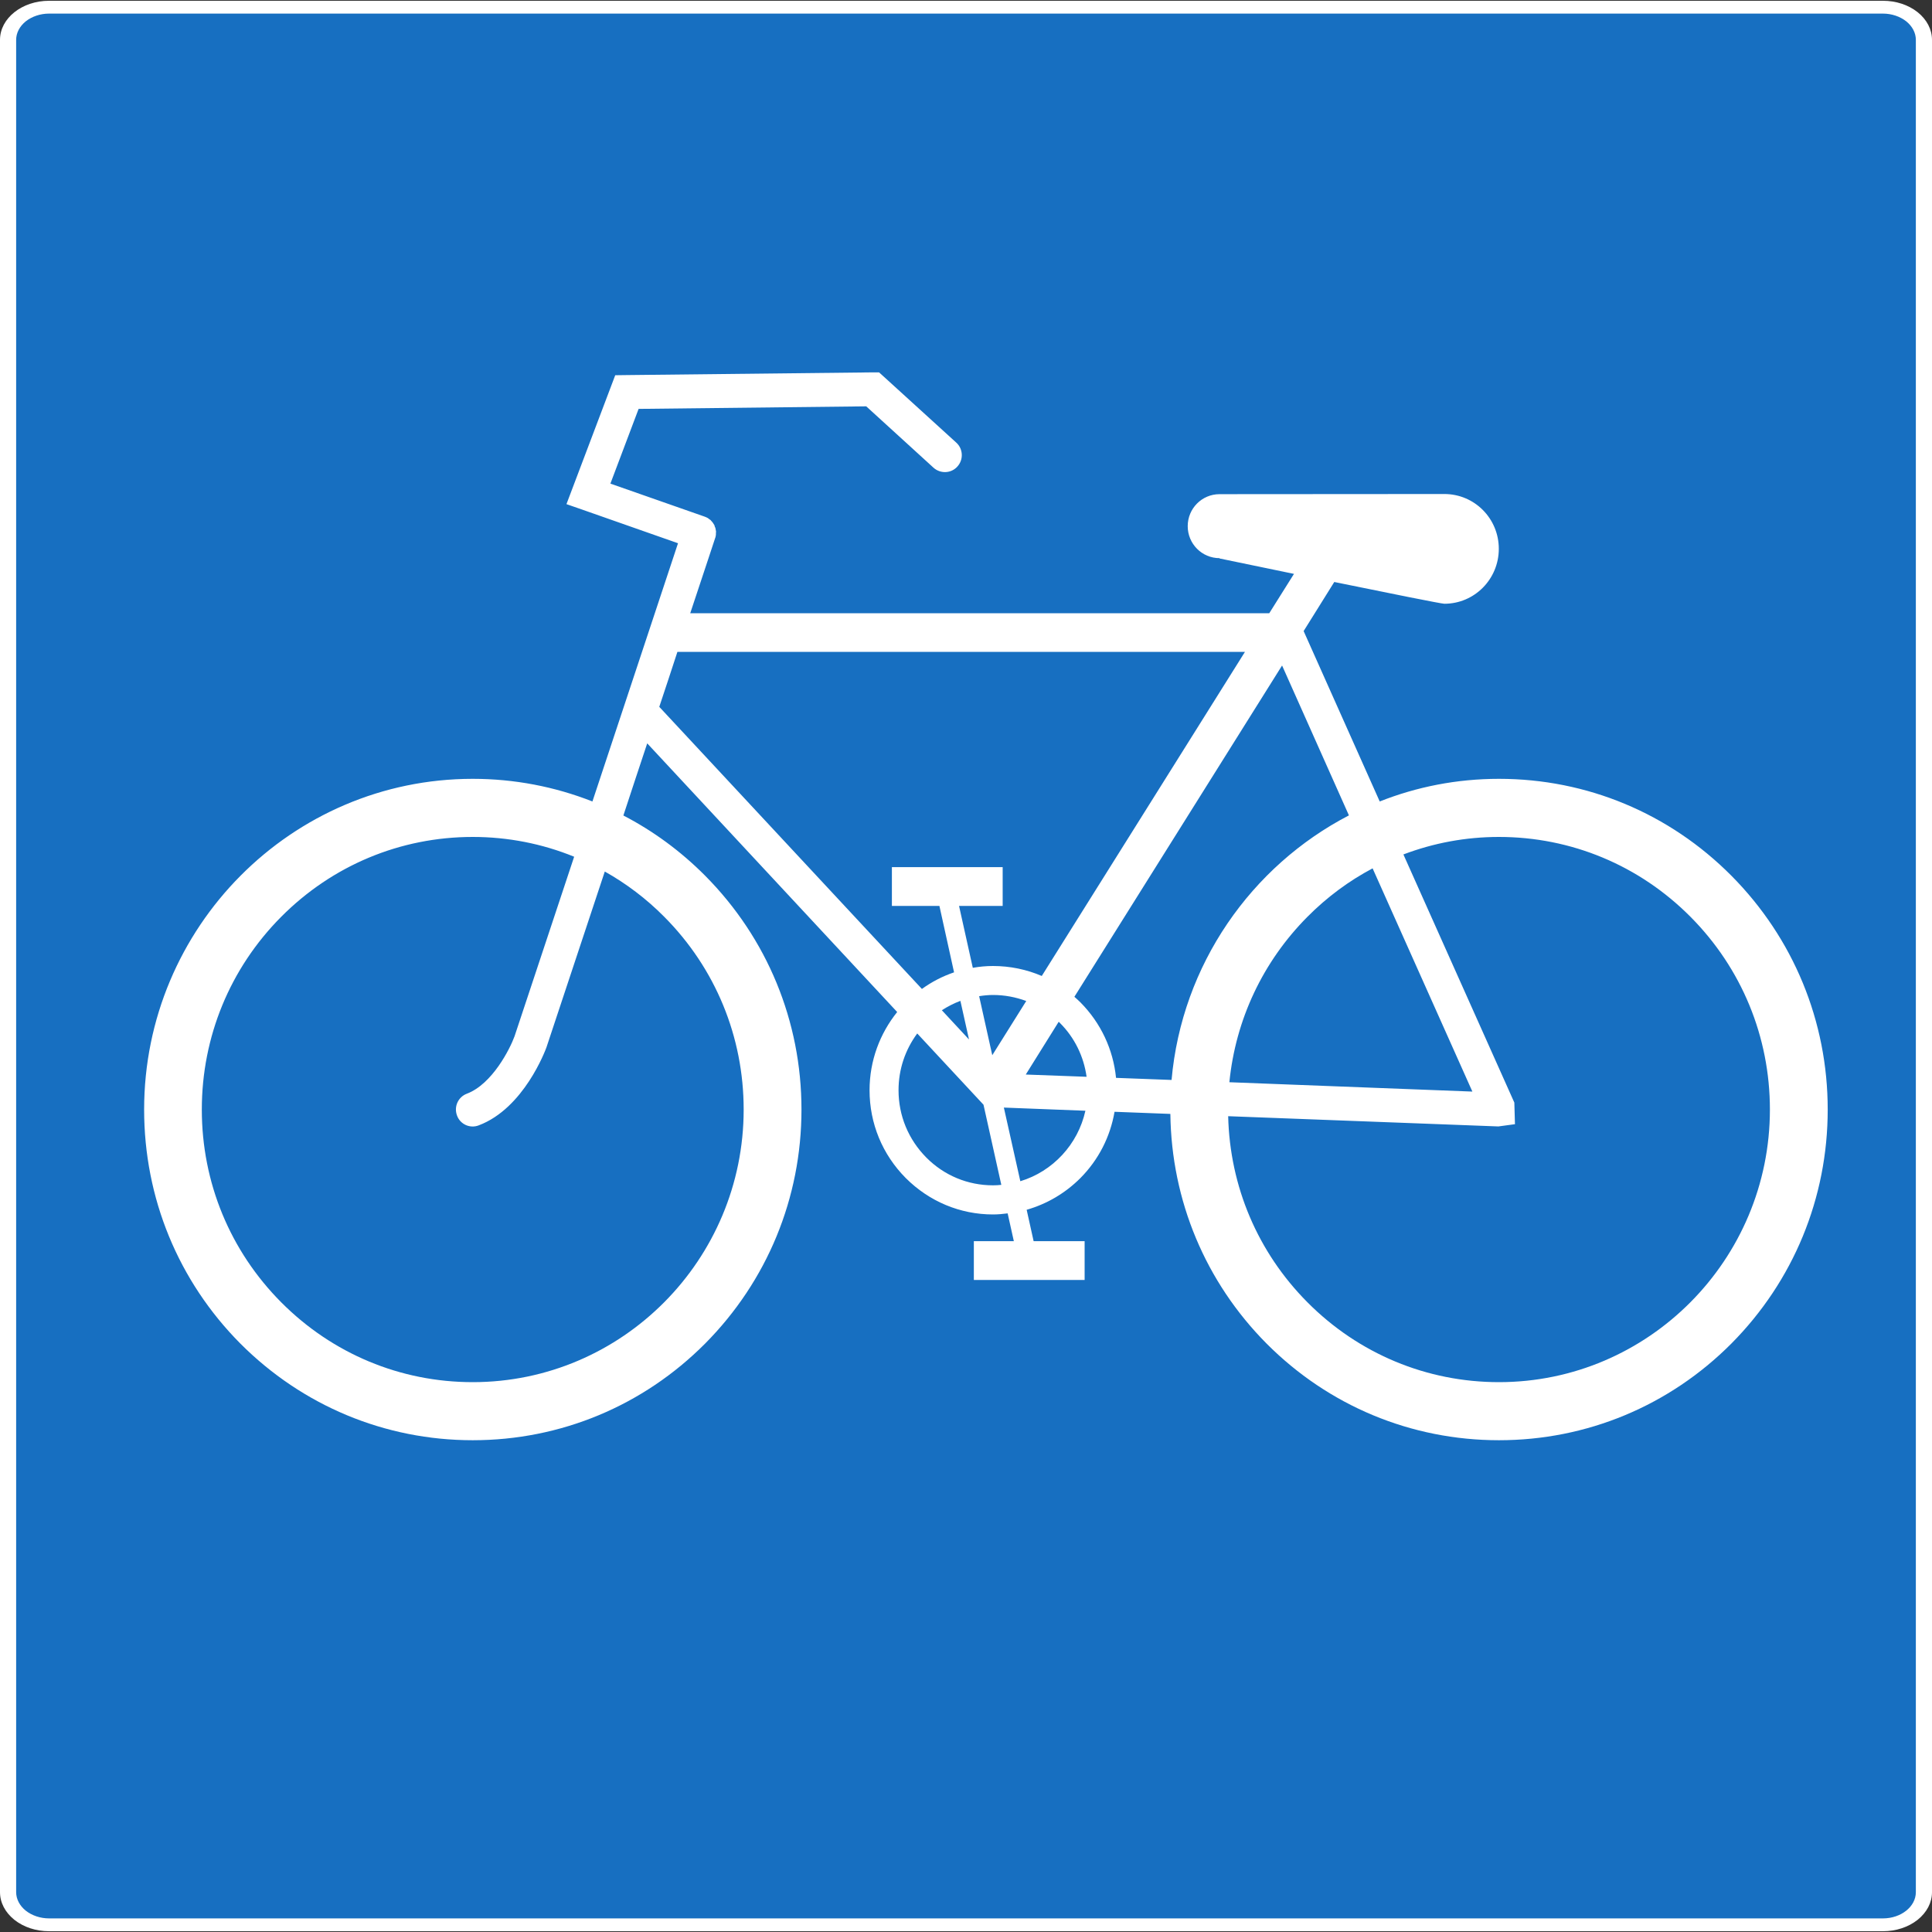 <?xml version="1.0" encoding="UTF-8"?>
<svg xmlns="http://www.w3.org/2000/svg" xmlns:xlink="http://www.w3.org/1999/xlink" width="50px" height="50px" viewBox="0 0 50 50" version="1.1">
<rect x="0" y="0" width="50" height="50" fill="#333333" stroke="none"/>
<g id="surface1">
<path style=" stroke:none;fill-rule:nonzero;fill:rgb(100%,100%,100%);fill-opacity:1;" d="M 48.73 49.98 C 49.07 49.98 49.387 49.875 49.629 49.684 C 49.867 49.492 50 49.238 50 48.969 L 50 1.031 C 50 0.762 49.867 0.508 49.629 0.316 C 49.387 0.125 49.07 0.02 48.73 0.02 L 1.27 0.02 C 0.57 0.02 0 0.473 0 1.031 L 0 48.969 C 0 49.238 0.133 49.492 0.371 49.684 C 0.613 49.875 0.93 49.98 1.27 49.98 Z M 48.73 49.98 "/>
<path style=" stroke:none;fill-rule:nonzero;fill:rgb(9.02%,43.529%,75.686%);fill-opacity:1;" d="M 1.27 49.648 C 1.043 49.648 0.828 49.574 0.668 49.449 C 0.508 49.32 0.418 49.148 0.418 48.969 L 0.418 1.031 C 0.418 0.852 0.508 0.68 0.668 0.551 C 0.828 0.426 1.043 0.352 1.27 0.352 L 48.73 0.352 C 48.957 0.352 49.172 0.426 49.332 0.551 C 49.492 0.68 49.582 0.852 49.582 1.031 L 49.582 48.969 C 49.582 49.344 49.199 49.648 48.73 49.648 L 1.27 49.648 "/>
<path style=" stroke:none;fill-rule:nonzero;fill:rgb(100%,100%,100%);fill-opacity:1;" d="M 44.809 22.664 C 43.203 21.047 41.066 20.156 38.793 20.156 C 37.703 20.156 36.664 20.363 35.707 20.742 L 33.738 16.332 L 34.531 15.062 C 35.926 15.348 37.305 15.625 37.379 15.625 C 38.16 15.625 38.789 14.988 38.789 14.203 C 38.789 13.418 38.16 12.785 37.379 12.785 C 37.34 12.785 31.562 12.789 31.562 12.789 C 31.105 12.789 30.738 13.16 30.738 13.617 C 30.738 14.074 31.105 14.445 31.562 14.445 L 31.562 14.453 C 31.562 14.453 32.426 14.633 33.488 14.852 L 32.848 15.871 L 17.863 15.871 C 18.254 14.699 18.508 13.926 18.508 13.926 C 18.516 13.91 18.516 13.898 18.52 13.883 C 18.523 13.871 18.527 13.855 18.527 13.84 C 18.531 13.824 18.527 13.812 18.527 13.797 C 18.531 13.781 18.531 13.77 18.531 13.754 C 18.527 13.738 18.527 13.727 18.523 13.711 C 18.52 13.699 18.52 13.684 18.516 13.672 C 18.512 13.656 18.508 13.645 18.5 13.633 C 18.496 13.617 18.492 13.605 18.488 13.59 C 18.48 13.578 18.473 13.57 18.465 13.555 C 18.457 13.543 18.453 13.531 18.441 13.52 C 18.434 13.508 18.426 13.5 18.414 13.488 C 18.406 13.48 18.398 13.469 18.387 13.457 C 18.375 13.449 18.363 13.441 18.352 13.434 C 18.34 13.422 18.328 13.414 18.316 13.406 C 18.305 13.398 18.289 13.395 18.277 13.387 C 18.266 13.383 18.25 13.375 18.238 13.371 L 15.797 12.516 L 16.527 10.582 L 22.418 10.516 L 24.16 12.105 C 24.34 12.266 24.617 12.254 24.777 12.074 C 24.941 11.895 24.926 11.613 24.746 11.453 L 22.875 9.75 L 22.75 9.637 L 22.578 9.637 L 16.219 9.707 L 15.922 9.711 L 14.66 13.047 L 15.086 13.195 L 17.547 14.059 L 15.332 20.742 C 14.359 20.359 13.312 20.156 12.234 20.156 C 7.543 20.156 3.73 23.996 3.73 28.715 C 3.73 31.004 4.613 33.152 6.219 34.77 C 7.828 36.383 9.965 37.273 12.234 37.273 C 14.508 37.273 16.645 36.383 18.25 34.77 C 19.855 33.152 20.742 31.004 20.742 28.715 C 20.742 26.43 19.855 24.281 18.25 22.664 C 17.617 22.027 16.902 21.504 16.133 21.105 C 16.336 20.48 16.547 19.852 16.75 19.238 L 23.219 26.191 C 22.773 26.746 22.504 27.449 22.504 28.215 C 22.504 29.074 22.836 29.879 23.441 30.488 C 24.047 31.094 24.848 31.43 25.699 31.43 C 25.828 31.43 25.953 31.418 26.078 31.402 L 26.238 32.121 L 25.203 32.121 L 25.203 33.125 L 28.07 33.125 L 28.07 32.121 L 26.75 32.121 L 26.57 31.309 C 27.09 31.16 27.566 30.883 27.961 30.488 C 28.43 30.016 28.734 29.418 28.844 28.773 L 30.289 28.828 C 30.316 31.074 31.199 33.18 32.777 34.77 C 34.383 36.383 36.52 37.273 38.793 37.273 C 41.066 37.273 43.203 36.383 44.809 34.77 C 46.414 33.152 47.301 31.004 47.301 28.715 C 47.301 26.43 46.414 24.281 44.809 22.664 Z M 17.191 23.727 C 18.516 25.059 19.246 26.832 19.246 28.715 C 19.246 32.605 16.102 35.77 12.234 35.77 C 10.363 35.77 8.602 35.035 7.277 33.703 C 5.953 32.371 5.223 30.602 5.223 28.715 C 5.223 26.832 5.953 25.059 7.277 23.727 C 8.602 22.395 10.363 21.66 12.234 21.66 C 13.148 21.66 14.035 21.836 14.859 22.172 L 13.316 26.82 C 13.199 27.141 12.742 28.055 12.082 28.305 C 11.855 28.391 11.742 28.641 11.828 28.871 C 11.91 29.098 12.164 29.211 12.387 29.125 C 13.562 28.684 14.117 27.172 14.141 27.109 C 14.145 27.105 14.824 25.043 15.652 22.555 C 16.207 22.867 16.727 23.258 17.191 23.727 Z M 34.91 21.102 C 32.383 22.414 30.586 24.965 30.32 27.949 L 28.883 27.895 C 28.809 27.156 28.488 26.473 27.961 25.941 C 27.91 25.891 27.859 25.844 27.805 25.797 L 33.18 17.223 Z M 35.523 22.473 L 38.105 28.25 L 31.816 28.008 C 31.977 26.391 32.68 24.891 33.836 23.727 C 34.34 23.219 34.91 22.797 35.523 22.473 Z M 25.078 26.902 L 24.375 26.145 C 24.527 26.047 24.688 25.965 24.855 25.902 Z M 25.34 25.781 C 25.457 25.762 25.578 25.75 25.699 25.75 C 26 25.75 26.285 25.805 26.559 25.906 L 25.68 27.309 Z M 27.398 26.445 C 27.41 26.453 27.422 26.461 27.43 26.473 C 27.812 26.855 28.047 27.34 28.121 27.867 L 26.547 27.809 Z M 17.531 16.871 L 32.219 16.871 L 26.961 25.258 C 26.57 25.09 26.141 25 25.699 25 C 25.523 25 25.348 25.016 25.176 25.047 L 24.82 23.445 L 25.949 23.445 L 25.949 22.441 L 23.082 22.441 L 23.082 23.445 L 24.312 23.445 L 24.691 25.164 C 24.391 25.266 24.113 25.41 23.859 25.594 L 17.062 18.293 C 17.227 17.797 17.387 17.316 17.531 16.871 Z M 25.699 30.676 C 25.047 30.676 24.434 30.422 23.973 29.957 C 23.508 29.488 23.254 28.871 23.254 28.215 C 23.254 27.676 23.426 27.168 23.738 26.746 L 25.453 28.59 L 25.914 30.664 C 25.844 30.672 25.773 30.676 25.699 30.676 Z M 26.406 30.57 L 25.98 28.664 L 28.09 28.746 C 27.898 29.617 27.246 30.316 26.406 30.57 Z M 38.793 35.77 C 36.922 35.77 35.16 35.035 33.836 33.703 C 32.551 32.41 31.828 30.707 31.785 28.887 L 38.777 29.152 L 39.207 29.094 L 39.191 28.535 L 36.32 22.113 C 37.102 21.816 37.934 21.66 38.793 21.66 C 40.664 21.66 42.426 22.395 43.75 23.727 C 45.074 25.059 45.805 26.832 45.805 28.715 C 45.805 32.605 42.66 35.77 38.793 35.77 "/>
</g>
</svg>
